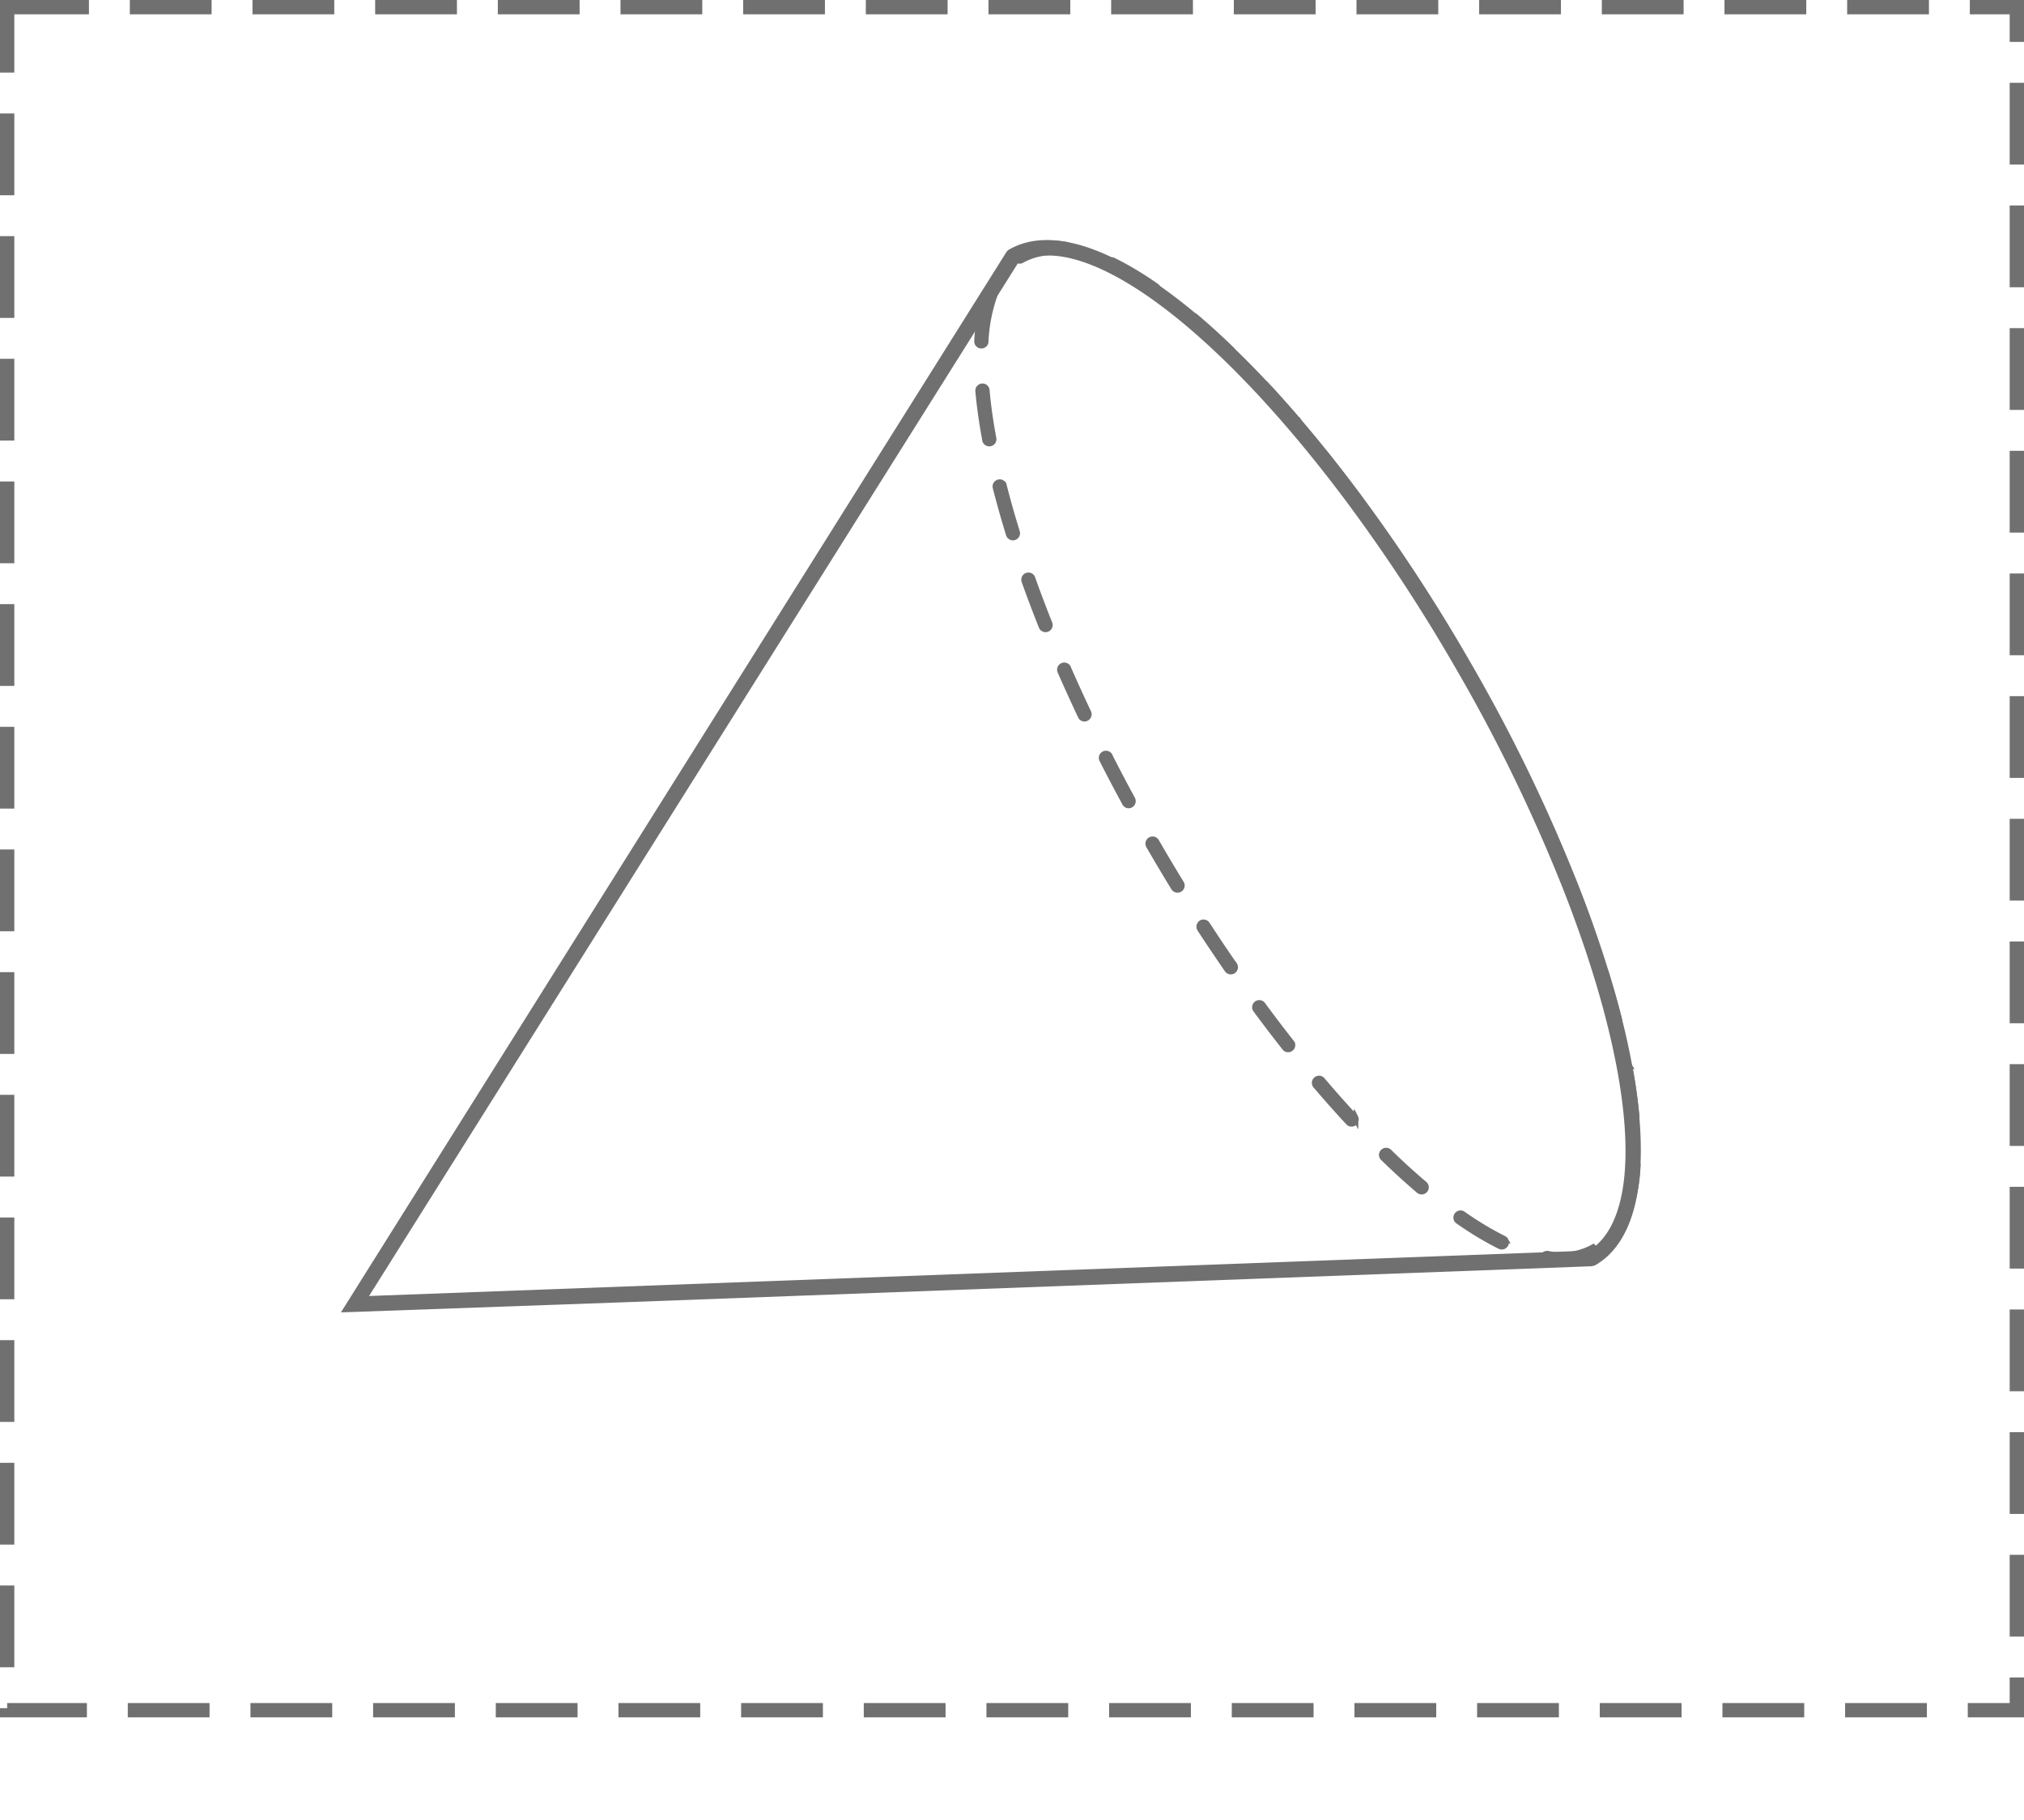 <svg xmlns="http://www.w3.org/2000/svg" width="99" height="89.03" viewBox="0 0 99 89.03">
  <g id="Group_486" data-name="Group 486" transform="translate(-21.439 -17.239)">
    <g id="Rectangle_162" data-name="Rectangle 162" transform="translate(21.439 17.239)" fill="none" stroke="#707070" stroke-width="0.7" stroke-dasharray="4 2">
      <rect width="99" height="84" stroke="none"/>
      <rect x="0.35" y="0.35" width="98.3" height="83.3" fill="none"/>
    </g>
    <g id="Group_348" data-name="Group 348" transform="translate(78.978 24.722) rotate(60)">
      <g id="Group_342" data-name="Group 342" transform="translate(0.352 0.185)">
        <path id="Path_260" data-name="Path 260" d="M28.243,0q-1.206,0-2.388.032a.2.2,0,0,0,.005.4h.005Q27.041.4,28.243.4a.2.2,0,1,0,0-.4Zm2.382.029a.2.2,0,0,0-.005.4q1.2.03,2.377.092h.011a.2.2,0,0,0,.01-.4Q31.84.059,30.63.029Zm-7.146.1h-.011c-.8.042-1.6.1-2.383.162A.2.2,0,0,0,20.9.5a.184.184,0,0,0,.215.181C21.9.621,22.7.568,23.489.526a.2.2,0,0,0-.01-.4ZM35.385.28a.2.2,0,0,0-.015.4c.775.063,1.571.139,2.367.226a.192.192,0,0,0,.219-.176A.2.2,0,0,0,37.78.509C36.98.42,36.18.344,35.4.281ZM18.728.522h-.022c-.806.092-1.6.194-2.369.307a.2.2,0,0,0-.168.225.2.2,0,0,0,.225.168c.763-.111,1.556-.214,2.358-.305a.2.2,0,0,0-.023-.4ZM40.121.81a.2.2,0,0,0-.028.394c.795.116,1.584.245,2.346.383a.2.2,0,0,0,.23-.16.2.2,0,0,0-.16-.231c-.765-.139-1.559-.268-2.359-.385Zm-26.107.4a.186.186,0,0,0-.036,0c-.809.15-1.6.312-2.343.483a.2.2,0,0,0-.149.237.194.194,0,0,0,.237.15c.74-.17,1.524-.331,2.327-.479a.2.2,0,0,0-.036-.394Zm30.8.456a.2.2,0,0,0-.045.391c.8.183,1.575.378,2.3.582a.2.2,0,0,0,.108-.382c-.732-.206-1.512-.4-2.32-.587A.219.219,0,0,0,44.809,1.67ZM9.371,2.286a.189.189,0,0,0-.054.008c-.8.226-1.566.471-2.283.728a.2.2,0,0,0,.134.374c.709-.253,1.469-.5,2.257-.72a.2.2,0,0,0-.054-.39Zm40.021.684a.2.2,0,0,0-.066.386c.79.279,1.526.576,2.193.883a.2.2,0,1,0,.166-.361c-.677-.313-1.426-.615-2.227-.9A.2.2,0,0,0,49.392,2.97ZM4.9,3.911a.19.19,0,0,0-.084.018A15.872,15.872,0,0,0,2.7,5.1a.2.2,0,1,0,.22.33A15.481,15.481,0,0,1,4.979,4.289.2.2,0,0,0,4.9,3.911ZM53.692,5a.2.2,0,0,0-.109.365,7.991,7.991,0,0,1,1.759,1.5.2.2,0,0,0,.3-.255A8.39,8.39,0,0,0,53.8,5.032.2.2,0,0,0,53.692,5ZM1.034,6.629A.2.2,0,0,0,.879,6.7,3.6,3.6,0,0,0,0,8.957a.216.216,0,0,0,.2.217.184.184,0,0,0,.2-.18v-.05a3.206,3.206,0,0,1,.792-1.993.2.2,0,0,0-.031-.279A.2.2,0,0,0,1.034,6.629ZM56.4,8.882l-.2.041a3.233,3.233,0,0,1-.813,2.066.2.2,0,1,0,.308.25,3.612,3.612,0,0,0,.9-2.282ZM1.082,10.947a.2.2,0,0,0-.153.325,8.352,8.352,0,0,0,1.84,1.588.2.2,0,0,0,.219-.331,7.928,7.928,0,0,1-1.752-1.51A.2.2,0,0,0,1.082,10.947Zm52.674,1.527a.194.194,0,0,0-.11.033,15.837,15.837,0,0,1-2.058,1.136.2.2,0,0,0,.167.36,16.232,16.232,0,0,0,2.111-1.165.2.2,0,0,0-.11-.364ZM4.967,13.64a.2.2,0,0,0-.084.378c.672.313,1.421.615,2.225.9a.2.2,0,1,0,.133-.374c-.793-.282-1.53-.58-2.191-.886A.193.193,0,0,0,4.967,13.64Zm44.5.88a.221.221,0,0,0-.067.011c-.713.255-1.472.5-2.258.717a.2.2,0,0,0,.107.382c.794-.223,1.562-.467,2.284-.724a.2.2,0,0,0-.067-.386Zm-40.019.733a.2.2,0,0,0-.054.39c.736.207,1.517.405,2.32.588a.2.2,0,0,0,.237-.149.2.2,0,0,0-.149-.238c-.8-.181-1.571-.377-2.3-.583A.186.186,0,0,0,9.446,15.253Zm35.439.578a.174.174,0,0,0-.044.005c-.752.171-1.535.331-2.327.477a.2.2,0,1,0,.072.39c.8-.146,1.586-.308,2.343-.482a.2.2,0,0,0-.045-.391Zm-30.794.486a.2.2,0,0,0-.035.394c.772.141,1.566.272,2.359.386a.2.2,0,0,0,.225-.168.2.2,0,0,0-.168-.225c-.788-.114-1.577-.243-2.345-.384A.181.181,0,0,0,14.091,16.317ZM40.2,16.7l-.028,0c-.777.113-1.57.215-2.357.3a.2.2,0,0,0,.044.394c.792-.089,1.589-.191,2.37-.305A.2.2,0,0,0,40.2,16.7ZM18.805,17a.2.2,0,0,0-.021.4c.782.087,1.582.164,2.378.229a.187.187,0,0,0,.215-.181.2.2,0,0,0-.182-.214c-.793-.065-1.589-.142-2.368-.228Zm16.657.226h-.017c-.79.065-1.588.118-2.372.16a.2.2,0,0,0-.188.209.208.208,0,0,0,.209.188c.787-.041,1.59-.1,2.384-.161a.2.2,0,0,0-.016-.4Zm-11.906.163a.2.2,0,0,0-.01.4q1.177.062,2.387.094a.19.19,0,0,0,.2-.193.2.2,0,0,0-.193-.2q-1.2-.031-2.377-.094Zm7.147.092H30.7q-1.176.031-2.378.031a.2.2,0,0,0,0,.4q1.206,0,2.388-.031a.2.2,0,0,0-.005-.4Z" fill="#707070" stroke="#707070" stroke-width="0.3"/>
      </g>
      <g id="Group_343" data-name="Group 343" transform="translate(0 0)">
        <path id="Path_261" data-name="Path 261" d="M28.674,0a83.994,83.994,0,0,0-9.866.564C7.383,1.919,0,5.407,0,9.451a.384.384,0,0,0,.045.18L28.68,63.744,35.2,51.456,57.279,9.7a.725.725,0,0,0,.08-.245c0-3.749-6.338-7.037-16.541-8.582A81.476,81.476,0,0,0,28.674,0ZM.769,9.359C.893,5.821,8.147,2.6,18.9,1.325A83.437,83.437,0,0,1,28.674.767,80.764,80.764,0,0,1,40.7,1.628C50.265,3.075,56.475,6.1,56.59,9.359L28.674,62.151Z" fill="#707070"/>
      </g>
    </g>
  </g>
</svg>
